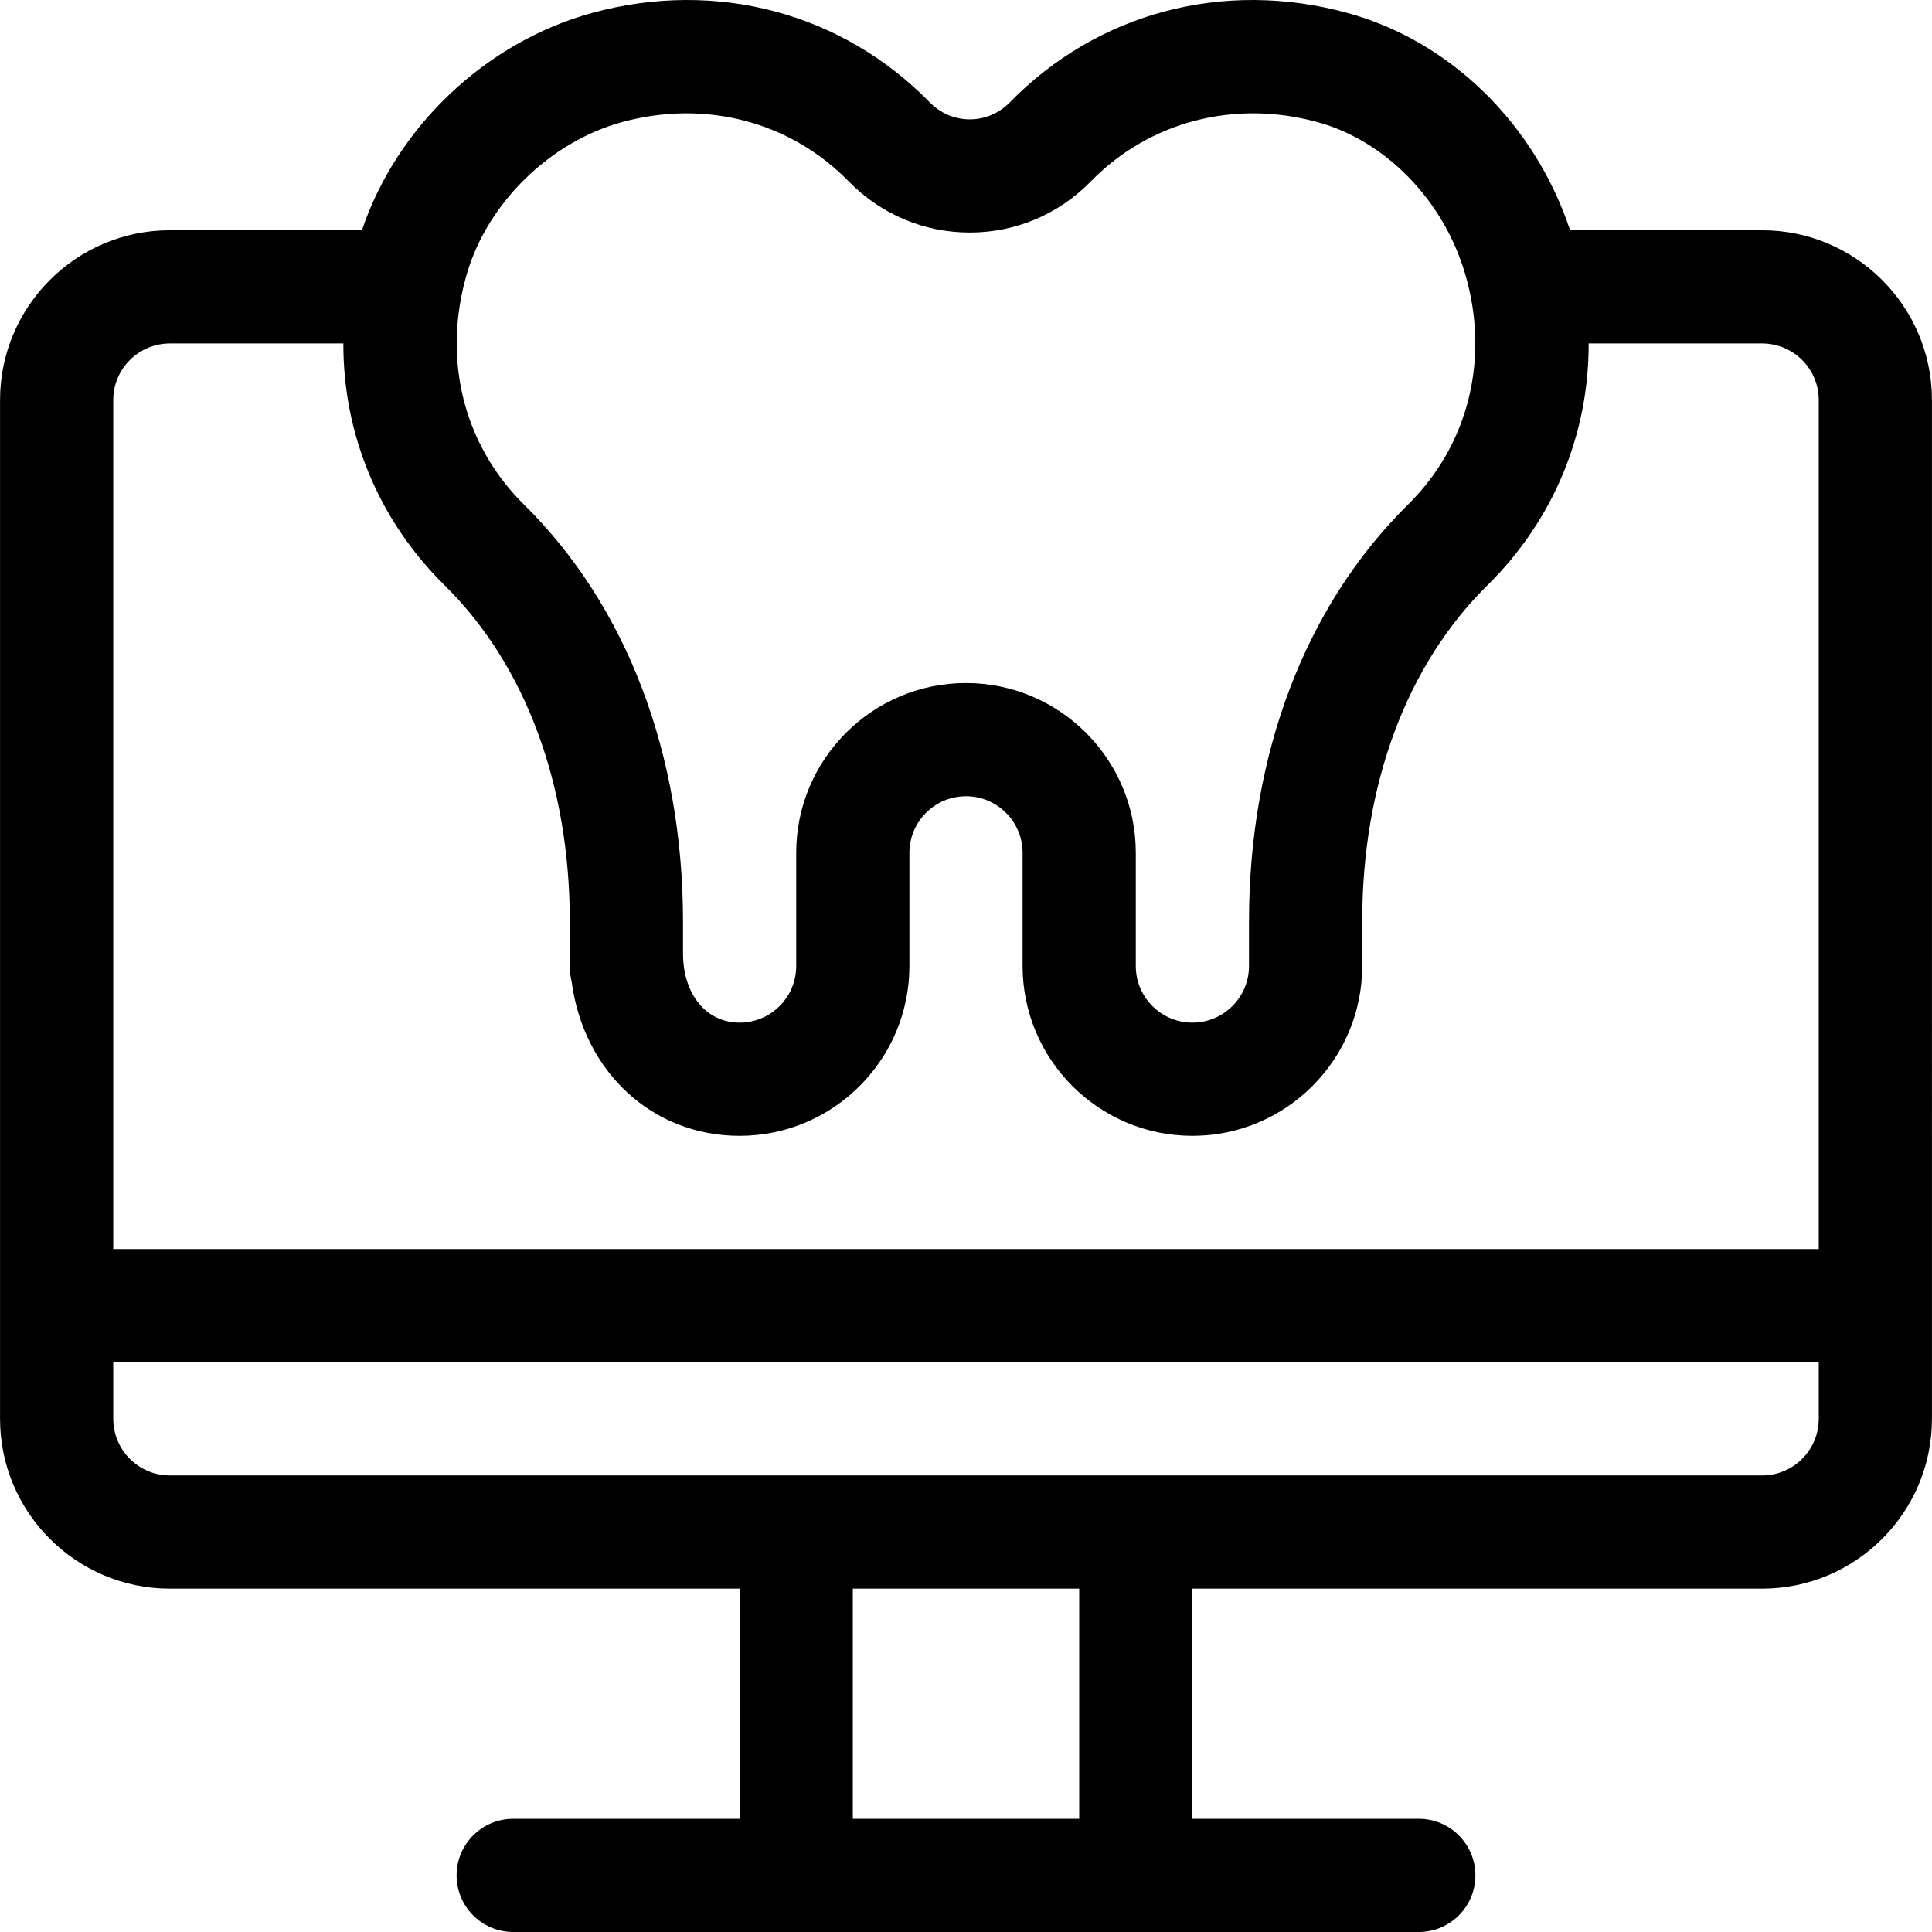 <?xml version="1.0" encoding="iso-8859-1"?>
<!-- Generator: Adobe Illustrator 19.0.0, SVG Export Plug-In . SVG Version: 6.00 Build 0)  -->
<svg xmlns="http://www.w3.org/2000/svg" xmlns:xlink="http://www.w3.org/1999/xlink" version="1.1" id="Capa_1" x="0px" y="0px" viewBox="0 0 512 512" style="enable-background:new 0 0 512 512;" xml:space="preserve">
<g>
	<g>
		<path d="M466.991,61.02h-50.9c-9.368-28.231-31.783-50.173-59.087-57.615c-32.732-8.92-66.136-0.067-89.357,23.683    c-2.863,2.928-6.644,4.54-10.646,4.54c-4.003,0-7.785-1.613-10.648-4.542c-23.214-23.74-56.606-32.596-89.325-23.69    c-28.162,7.666-51.861,30.116-61.11,57.624H45.01c-24.812,0-44.998,20.186-44.998,44.998v269.988    c0,24.812,20.186,44.998,44.998,44.998h150.993v60.997h-59.997c-8.284,0-14.999,6.716-14.999,14.999S127.722,512,136.006,512    h239.988c8.284,0,14.999-6.716,14.999-14.999s-6.716-14.999-14.999-14.999h-59.997v-60.997H466.99    c24.812,0,44.998-20.186,44.998-44.998V106.018C511.989,81.206,491.804,61.02,466.991,61.02z M122.165,79.067    c0.007-0.035,0.012-0.071,0.019-0.107c0.423-2.218,0.96-4.439,1.62-6.657c5.581-18.729,22.098-34.789,41.102-39.962    c22.071-6.008,44.5-0.131,59.998,15.717c8.555,8.749,19.954,13.566,32.097,13.566c12.142,0,23.54-4.818,32.094-13.565    c15.505-15.855,37.942-21.73,60.02-15.712c17.97,4.898,33.311,20.582,39.082,39.957c6.715,22.541,1.078,45.508-15.078,61.437    c-27.162,26.78-42.12,66.014-42.12,110.471l-0.001,11.796c0,8.271-6.729,15-15,15c-8.272,0-14.999-6.729-14.999-14.999v-29.999    c0-24.812-20.186-44.998-44.998-44.998s-44.997,20.186-44.997,44.998v29.999c0,8.271-6.729,14.999-14.999,14.999    c-8.832,0-14.999-7.538-14.999-18.33c0-0.026,0-0.052,0-0.078v-8.344c-0.001-44.487-14.96-83.736-42.123-110.519    C124.341,119.402,118.329,99.363,122.165,79.067z M30.01,106.018c0.002-8.271,6.731-14.999,15.001-14.999h45.984    c-0.049,23.961,9.24,46.744,26.824,64.082c21.399,21.101,33.186,52.766,33.187,89.16v11.697c0,0.019,0,0.038,0,0.057v0.492h0.007    c0.037,1.305,0.204,2.528,0.484,3.67c3.16,23.739,21.238,40.832,44.507,40.832c24.812,0,44.998-20.186,44.998-44.998v-29.999    c0-8.271,6.729-14.999,14.998-14.999c8.271,0,14.999,6.729,14.999,14.999v29.999c0,24.812,20.187,44.998,44.999,44.998    c24.811,0,44.997-20.186,44.998-44.997l0.001-11.798c0-36.366,11.784-68.013,33.184-89.111    c17.586-17.339,26.876-40.123,26.827-64.085h45.983c8.271,0,14.999,6.729,14.999,14.999v224.99H30.01V106.018z M285.999,482.001    h-59.996v-60.997h59.996V482.001z M481.99,376.006c0,8.271-6.728,14.999-14.999,14.999H45.01c-8.271,0-14.999-6.729-14.999-14.999    v-14.999h451.98V376.006z"/>
	</g>
</g>
<g>
</g>
<g>
</g>
<g>
</g>
<g>
</g>
<g>
</g>
<g>
</g>
<g>
</g>
<g>
</g>
<g>
</g>
<g>
</g>
<g>
</g>
<g>
</g>
<g>
</g>
<g>
</g>
<g>
</g>
</svg>
